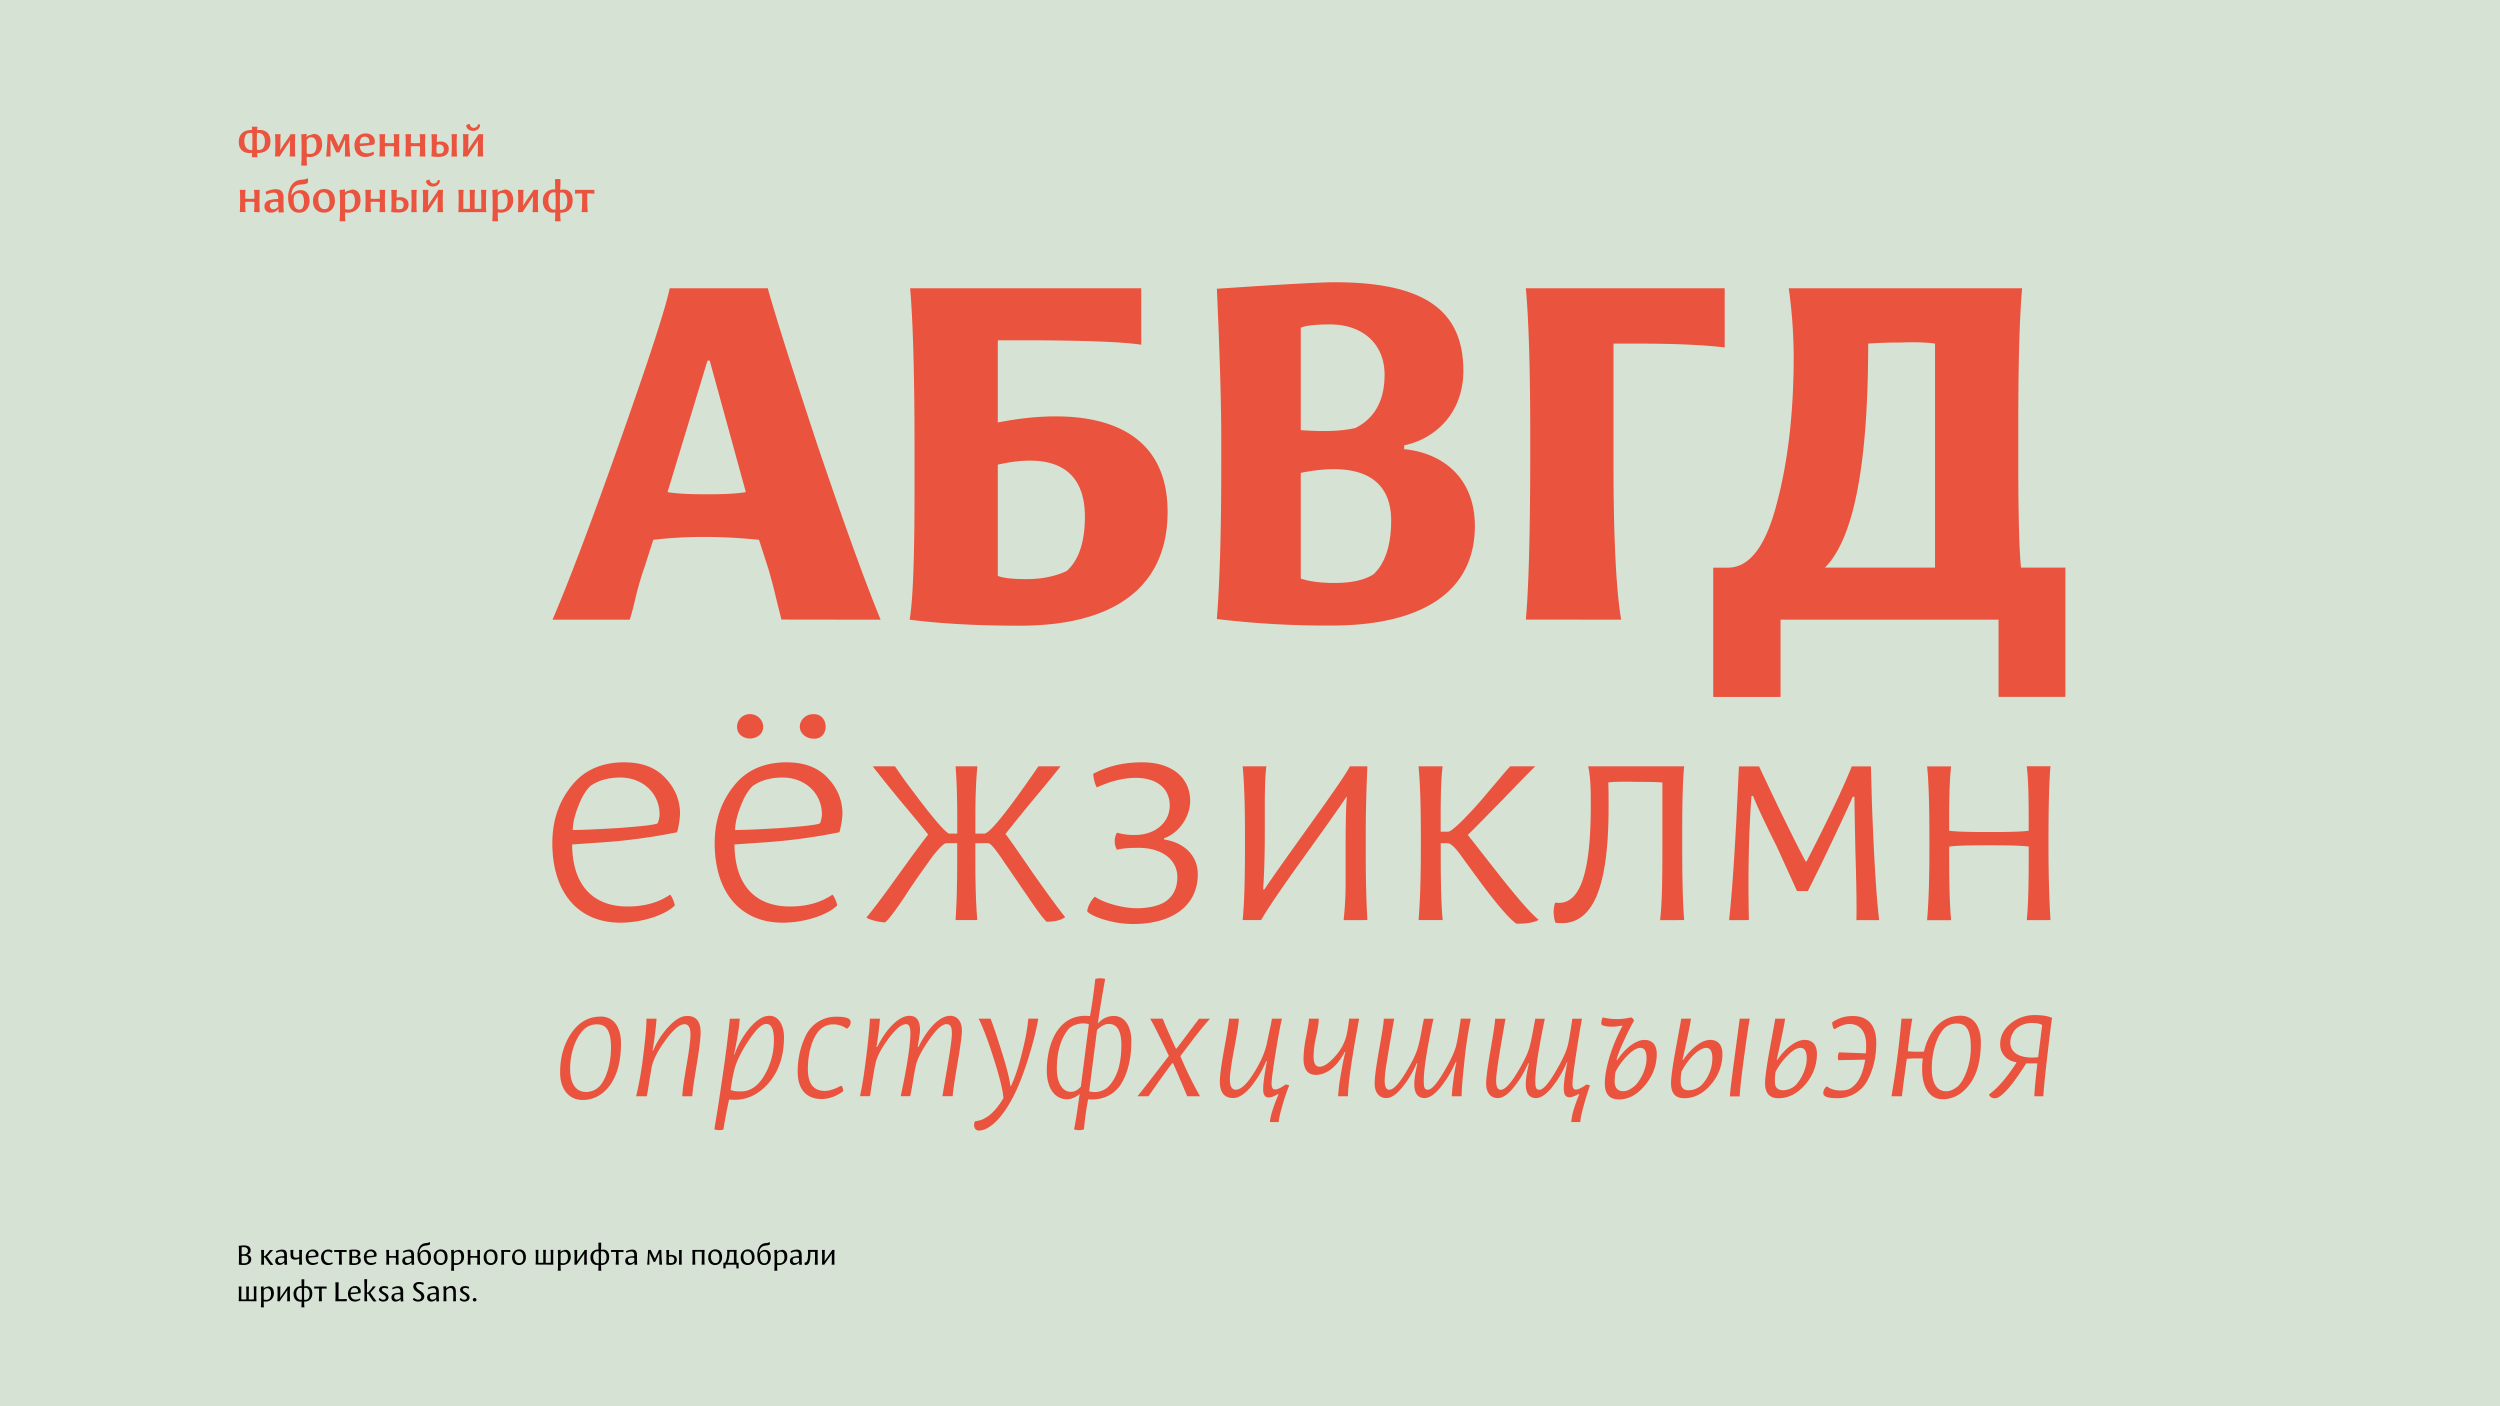 <svg data-name="Layer 1" xmlns="http://www.w3.org/2000/svg" viewBox="0 0 1920 1080"><defs><clipPath id="a"><path fill="none" d="M0 0h1920v1080H0z"/></clipPath></defs><g clip-path="url(#a)"><path fill="#d6e2d4" d="M0 0h1920v1080H0z"/><path d="M545.05 276.93l27.76 101c-7.15 1.26-16.82 1.68-29.86 1.68s-23.14-.42-30.29-1.68l30.71-101zm131.25 199c-13.88-34.07-29.87-79.08-48.8-135-18.5-56.01-31.13-95.55-37.86-119.53h-75.3c-3.37 16-16 54.68-37.86 116.52s-39.12 107.7-52.16 138h59.31c1.26-3.78 2.95-10.09 5.05-19.35 2.52-9.67 4.63-16.4 6.31-21l6.73-21c24.82-2.95 51.74-2.95 81.19 0l7.57 23.43c1.26 4.63 3.37 11.78 5.47 21l4.21 16.82zm156.91-79.11q0 29-13.88 41.64c-8.84 4.21-19.35 6.31-31.13 6.31-10.52 0-18.09-.84-21.88-2.52v-85.4c45-10.09 66.89 5 66.89 40M699 221.4c2.1 24.82 3.36 65.2 3.36 122v34.08q0 77.61-3.79 98.43c23.14 3 51.33 4.63 84.56 4.63 75.72 0 113.58-32 113.58-87.5 0-71.51-66.46-81.19-130.41-68.57v-63.1h21c45.85 0 75.3 1.26 89.18 3.37V221.4zm300 141.76c43.75-8.83 69.41 2.95 69.41 36.6 0 18.93-4.63 32.81-13.46 41.23-7.16 4.63-17.25 6.73-30.29 6.73-10.94 0-19.35-1.26-25.66-3.37zm0-111.47q5.67-2.53 22.71-2.53c23.56 0 41.65 13.88 41.65 38.7 0 19.77-7.57 33.24-22.3 40.81-10.51 2.52-24.82 2.94-42.06 1.68zm26-34.92c-10.94 0-41.23 1.68-90.45 5 2.11 47.11 3.37 85.39 3.37 115.26v23.14c0 50.06-1.26 88.34-3.37 115.26a712 712 0 0087.92 5c67.31 0 110.22-24.4 110.22-76.56 0-36.6-24.4-56-54.27-58.9v-2.94c25.66-5.47 45.44-26.5 45.44-57.21.04-46.6-30.25-68.05-98.86-68.05zm220.05 259.13c-3.79-22.29-5.89-62.26-5.89-119.47v-92.55h17.25c27.76 0 50.48.85 68.15 2.95V221.4h-152.71c2.11 23.13 3.37 60.15 3.37 111v16.83c0 61.42-1.26 103.49-3.37 126.62zm189.72-212.02c5.47-.42 13.89-.84 25.67-.84 11.77-.42 20.19 0 25.66.84v172.06h-84.56c22.3-22.3 33.23-79.51 33.23-172.06m-67.3 271.34V475.9h167.42v59.32h51.33v-99.28h-34.08c-1.26-11.36-2.1-38.28-2.1-80.35v-28.18c0-46.7.84-82 2.94-106h-179.2a395.86 395.86 0 013.78 52.16c0 42.49-4.2 80.35-13 113.16-8.41 32.81-21 49.22-37.44 49.22h-11.36v99.28zM439.9 637.44c0-5.32 1.52-11.4 4.31-18.5 2.79-7.35 6.08-12.41 9.38-15.46 6.33-4.3 13.94-6.33 22.81-6.33 17 0 30.15 11.91 30.15 28.38a18.6 18.6 0 01-1.52 6.85c-3.29 1.26-13.17 2.28-29.9 3.54-16.73 1-28.39 1.52-35.23 1.52m39.79-52c-17.74 0-31.43 6.08-41.06 18.5-9.63 12.17-14.44 26.61-14.44 43.59 0 37.51 19.51 61.08 52.21 61.08 17.23 0 34.72-6.08 41.81-13.18 0-2-2.28-7.1-3.55-8.36q-13.3 9.12-32.69 9.12c-25.34 0-42.32-15-42.58-47.64l18-1.27a446 446 0 0062.6-8.11 63.69 63.69 0 002.28-14.17c0-10.39-3.8-19.52-11.15-27.37-7.35-8.08-18-12.14-31.43-12.14zm134.57-27.32c0 5.07 4.82 9.12 10.14 9.12 12.92 1.27 12.92-19.51 0-18.75-5.32 0-10.14 4.31-10.14 9.63m-45.36 6.59a11.43 11.43 0 0014.19 0c4.06-3.29 4.06-9.63 0-13.43a10.26 10.26 0 00-14.19 0c-3.8 3.8-3.8 10.14 0 13.43zm-4.31 72.73c0-5.32 1.52-11.4 4.31-18.5 2.79-7.35 6.08-12.41 9.37-15.46 6.34-4.3 13.94-6.33 22.81-6.33 17 0 30.16 11.91 30.16 28.38a18.8 18.8 0 01-1.52 6.85c-3.29 1.26-13.18 2.28-29.9 3.54-16.73 1.02-28.39 1.52-35.23 1.52zm39.79-52c-17.74 0-31.43 6.08-41.06 18.5-9.63 12.17-14.44 26.61-14.44 43.59 0 37.51 19.51 61.08 52.2 61.08 17.24 0 34.72-6.08 41.82-13.18 0-2-2.28-7.1-3.55-8.36q-13.3 9.12-32.69 9.12c-25.34 0-42.32-15-42.58-47.64l18-1.27a445.69 445.69 0 0062.59-8.11A63.69 63.69 0 00647 625c0-10.39-3.8-19.52-11.15-27.37-7.4-8.08-18.04-12.14-31.47-12.14zm193.11 3.09c-23.57 34.47-37.51 51.7-41.56 51.7h-6.84v-13.18c0-14.69.5-27.62 1.52-38.52h-16.73c.76 9.13 1.27 22.05 1.27 38.52v13.18h-5.58c-2.28 1.27-16.22-16.22-25.34-28.38-3-4.06-6.59-8.62-10.39-13.94s-5.83-8.62-6.59-9.38h-17c3.3 4.31 10.14 12.93 20.53 25.6 10.64 12.67 18 21.54 22.05 26.86q-6.09 7.6-23.57 31.94c-11.41 16-19.52 26.61-23.82 31.67 2.28 2 10.89 3.81 14.19 3.81 2.28-1.53 7.6-8.37 15.71-20.53 2.28-3.8 8.11-12.17 10.9-16.22l10.13-14.19c4.57-5.58 8.37-9.89 10.4-9.89h8.36v13.94c0 19.52-.51 34.47-1.27 45.11h16.73c-1-10.9-1.52-26.1-1.52-45.87v-13.18H759c2 0 6.84 6.34 13.18 16 3.8 5.32 10.9 16 16 23.31 8.36 12.42 13.68 19.52 15.71 21 6.33 0 11.15-1.27 14.19-3.55-4.81-5.83-12.92-17-24.58-33.45q-17.12-25.1-21.29-30.41c3.8-4.82 10.9-13.69 21.54-26.61 10.9-12.93 17.74-21.55 20.78-25.35zm44.86 16.22c10.39-4.81 20.53-7.35 29.9-7.35 16.48 0 26.11 8.37 26.11 21.29s-11.15 22.56-26.61 22.56a45.37 45.37 0 01-13.94-1.78 13.55 13.55 0 000 13.18q4.94-1.51 16.73-1.52c16.47 0 29.65 8.11 29.65 22.56 0 8.87-3.55 15.45-10.39 19.51-5.33 2.79-12.17 4.31-20.78 4.31-10.4 0-24.84-3.8-32.19-8.87-3 2.79-5.83 8.36-5.83 11.4 2.28 2.28 7.1 4.56 14.19 6.59a77.08 77.08 0 0021.29 3c28.64 0 49.42-13.18 49.42-38.27 0-14.19-10.39-24.32-25.85-26.61v-1c11.15-3.8 20-16.22 20-28.64 0-17-12.92-29.65-37-29.65-14.19 0-26.61 3-37.51 8.87.51 4.82 1.52 8.11 2.79 10.39m207.83 101.91c-.76-13.43-1.26-29.65-1.26-48.91V641c0-18.24.5-35.73 1.26-52.46h-13.43c-3.29 6.34-14.44 22.3-33.2 48.41-18.5 25.85-29.4 41.31-32.44 46.12h-1c.76-10.9 1.27-25.59 1.27-43.84v-19.78c0-16 .5-26.36 1.26-30.92h-18.25c1.26 13.18 1.77 30.67 1.77 52.21v9.63c0 24.84-.51 43.59-1.77 56.26h14.19C973.37 698 985 681 1003 656s28.38-39.79 30.91-43.85h.51c-.76 6.34-1 22-1 46.89v16.47a260.87 260.87 0 01-1.52 31.17zm109.74-118.1c-1 1-3.55 3.8-7.35 8.37l-11.4 13.43c-3.55 4.31-7.35 8.61-11.66 13.18-8.37 9.12-15.21 15.2-17.24 15.2h-5.82v-11.66c0-18.24.5-31.17 1.52-38.52h-18.5c1.26 13.18 1.77 30.92 1.77 53.22v8.87c0 22.31-.51 41.06-1.77 56H1108c-1-9.88-1.52-26.1-1.52-48.4v-10.64h5.06c3.3 0 7.35 4.82 13.69 13.94 3.8 5.07 11.91 16.47 19 25.6 10.13 12.92 17 20.27 20.52 22.3 8.11 0 13.69-1 17-3-5.82-4.56-16.22-16.47-31.17-35.48S1128 642 1127.21 641.25c4.3-4.06 12.92-12.93 26.35-26.61 13.43-13.94 21.8-22.56 25.6-26.11zm133.56 118.1q-1.53-17.49-1.52-57.78v-9.38q0-36.87 1.52-50.94h-73.75c1.27 5.32 2 13.69 2 24.84v5.83c0 54-9.13 76.79-27.37 74a24.63 24.63 0 00.25 15.46c28.13 3.8 40.8-25.09 40.8-88.7 0-8.37 0-14.7-.25-19 3-.51 9.88-.76 20.78-.51 10.9 0 17.74.26 20.78.51v54c0 24.84-.51 42.07-1.77 51.7zm49.67 0c-.76-37 0-68.68 2-95.29h1.26c3 7.86 8.37 18.76 14.7 31.93 3.3 6.34 5.33 10.9 6.34 13.18l12.67 27.88h8.36l10.39-21c11.92-24.83 20-42.06 24.08-51.44h1.27c0 3.8.25 17.74.76 42.32q1.14 36.5.76 52.46h17.48c-2.28-18.75-4-48.66-5.57-89.71l-.76-28.39h-14.7c-5.83 14.7-17.23 39-34.72 73h-.76q-13.31-25.1-35.73-73h-15.46l-2 41.57c-1.77 32.94-3.55 58.54-5.58 76.53zm231.64 0c-1-17-1.53-35.23-1.53-54.49V644q0-38 1.53-55.5h-18.25q1.51 11 1.52 38.78V638c-5.07.76-15.21 1-30.41 1s-25.35-.26-30.67-1v-9.12q0-28.51 1.52-40.3H1480c1.27 11.66 1.78 30.16 1.78 55.76v7.35c0 22.05-.51 40.55-1.78 55h18.5c-1-9.38-1.52-25.09-1.52-46.88v-9.63c5.32-.76 15.46-1 30.67-1s25.34.26 30.41 1v9.63c0 21.79-.51 37.5-1.52 46.88zM437.86 820.65c0-13.32 5.12-25.1 10.88-30.35a14.3 14.3 0 0110-3.58c7 0 10.5 5.12 10.5 17.92 0 13.83-4.49 25.49-9.22 30a14.29 14.29 0 01-9.86 4c-7.3 0-12.29-5.51-12.29-17.93m23.3-39.95c-9.09 0-16.52 4.22-22.28 12.55s-8.71 18.44-8.71 30.34c0 13.45 7.17 21.13 17.29 21.13 8.45 0 15.49-3.84 21-11.39s8.45-18.31 8.45-32.14c-.01-12.25-5.39-20.55-15.76-20.55zm39.94 25.93c.51-2.17 1.15-6.27 1.92-12.55s1.15-10.24 1.15-11.78h-7.68c0 6.28-.9 15.88-2.56 28.94a264 264 0 01-5.38 30.61h8.2c.64-3.59 1.4-7.69 2.05-12.43l1.66-9.85c1.15-5.64 4.61-12.55 10.63-20.75s10.88-12.29 14.6-12.29q4.6 0 4.6 8.07c0 3.71-1 11.9-3.2 24.58s-3.1 20.1-3.1 22.67h7.68c0-2 1-9.74 3.2-23s3.21-22 3.21-26q0-12.68-10.38-12.67c-4.22 0-8.83 2.56-13.83 7.81a61.25 61.25 0 00-12.16 18.69zM561.16 837a134.33 134.33 0 012.84-15.58c1.54-6 5.12-13.45 10.76-22s10.24-13.06 13.7-13.06c4 0 5.89 4.1 5.89 12.3a52.4 52.4 0 01-4.74 22.28q-4.8 10.37-10.76 14.21a17 17 0 01-10 3.07q-5.39 0-7.69-1.15m-.64-54.68c-1.4 13.7-3.07 26.77-4.86 39.19s-3.33 22.92-4.74 31.75l-2.3 14c1.66.64 5.63 1 7 0 1.15-7.43 2.56-15.11 4.35-22.92 11.53 1.28 21.39-2.69 29.71-11.91s12.42-21.26 12.42-36c0-9.6-4.48-16.39-11.14-16.39-4.74 0-9.73 3.07-15 9.09A70.26 70.26 0 00564 810h-.38c.89-3.71 1.92-8.71 2.94-15.11a106.75 106.75 0 001.54-12.55zm92.71 2.28q0-3.84-10.76-3.84a25.69 25.69 0 00-23.56 14.34 62.6 62.6 0 00-6.27 28c0 13.83 7 20.87 18.31 20.87 5.76 0 11.27-2.05 16.65-6-.13-2.43-.77-3.84-1.67-4.22-4.86 2.69-9.09 4-12.55 4-8.58 0-12.93-5.64-12.93-16.78 0-15.23 4.87-26.63 10-30.86a14.19 14.19 0 019.47-3.45 17 17 0 0110.37 3.33 5.88 5.88 0 003-5.38m19.79 19.45c.51-2.43 1-6.27 1.66-11.52s1-8.71 1-10.25h-7.69c0 3.84-.77 12.68-2.43 26.51s-3.33 24.71-5.12 33h7.68c1.92-12.81 3.33-21.26 4.23-25.23 1.15-5.12 4.35-11.4 9.86-18.82s10-11.27 13.7-11.27c2.17 0 3.2 2.3 3.2 6.91 0 9-2.43 25.1-7.43 48.41h7.3c.77-3.46 1.54-7.82 2.43-13.32s1.67-9.35 2.31-11.78c1.41-4.87 4.86-11.14 10.11-18.7s9.74-11.52 12.94-11.52c2.94 0 4.22 1.79 4.22 7.3 0 3.46-1.15 12.16-3.58 26.25l-3.72 21.77h7.94c0-2.44 1.15-10.38 3.46-23.95s3.59-22.41 3.59-26.51c0-6.65-3.33-11.26-9-11.26-8.07 0-17.16 9.47-24.33 23.81l-.64.13c1.15-6.91 1.8-11.27 1.8-13.06 0-7.3-2.69-10.88-8.2-10.88-7.3 0-17.29 8.83-24.58 23.81zm78.49-21.77c3.46 6.79 7.3 17 11.65 30.73s6.92 23.69 7.43 30.22c-6.53 11.14-13.83 17.16-21.77 17.8-1.66 2.69-.64 7.17 2.82 7.17 8.7 0 20.74-11.39 30.86-35.47a235.75 235.75 0 008.58-24.71 216.75 216.75 0 006.27-25.74h-7.68c-.64 7.81-2.44 16.91-5.12 27.41s-5.38 18.56-8.2 24.32H776c-.64-5.12-2.56-13.18-6-24.2s-6.4-20.23-9.22-27.53zm80.93 84.9a220.12 220.12 0 013.2-23c11.9 1 21-4.1 26-12.93 5-9.09 7.17-19.59 7.17-31.76 0-11.39-5-19.46-13.83-19.33a16.26 16.26 0 00-11.91 5.89c1.54-10.89 3.46-22.41 5.64-34.32a15.11 15.11 0 00-7.56 0c-1.15 9.86-2.43 19.46-4.1 28.55-24.84-2.68-33.16 22-33.16 42 0 13.71 6.4 21.9 15.62 21.9 3.2 0 7.94-2.18 9.61-4.23-2 14.73-3.46 23.82-4.36 27.28a11.4 11.4 0 007.69 0m10-76.19c2-2.43 5.89-4.74 8.84-4.74 6.78-.13 9.86 5.64 9.86 16.27 0 14.46-3.33 25.09-10.12 32a15.35 15.35 0 01-14.6 3.45zm-12.42 43.41c-2.43 2.69-4.86 4-7.55 4-6.79.13-10.89-7.43-10.89-17.67 0-13.45 3.2-23.95 9.61-31.25a17.46 17.46 0 0115-3.07zm53.24-52.17c3.07 5.25 7.81 14.73 14.34 28.56-12.68 16.52-20.61 26.76-24.07 31h8.45c6.79-9.86 12.8-18.32 18.18-25.36h.64c1.54 3.2 5.12 11.65 10.89 25.36h9.86a288.12 288.12 0 01-15.11-30.86l5-6.53 5.89-7.82c3-3.71 7.94-10.11 11.91-14.34h-8.45l-17.29 23-.51-.13c-4.61-9.86-7.94-17.41-10.12-22.92zM973 815c-2.17 11.65-3.2 19.33-2.81 23.17.25 3.33 2.43 7.43 11 2.18h.77c-4.23 10-6.41 17.16-6.66 21.38h6.78c0-1.92.9-5.89 2.57-11.91s3.58-11.52 5.5-16.26l-2.69-.77c-9.73 7.05-10.88 3.21-10.88-.76 0-2.69 1-10.5 3.07-23.31s3.71-21.64 4.87-26.38h-7.72c-.38 3.08-1.28 7-2.43 12.17l-1.28 6.14c-1.41 7.17-4.86 15-10.24 23.57s-10 12.67-13.7 12.67q-4.62 0-4.61-8.07c0-3.71 1.15-11.78 3.45-24.07s3.46-19.85 3.46-22.41h-7.55c0 1.92-1.16 9.48-3.59 22.67s-3.46 21.64-3.46 25.61c0 8.45 3.46 12.67 10.25 12.67 4.09 0 8.58-2.81 13.31-8.32a76.62 76.62 0 0012-20zm60.27-7.16c-1.15 4.23-2.3 10.12-3.58 17.68a138.46 138.46 0 00-2 16.39h7.55c0-8.84 2.82-28.69 8.58-59.55h-7.68a112.36 112.36 0 01-2.18 13.45 37.79 37.79 0 01-9 15.88c-4.48 5-8.32 7.55-11.52 7.55s-4.61-2.69-4.61-8.19a75.09 75.09 0 012-15.24c1.41-6.4 2-10.89 2-13.45h-7.55c0 1.92-.77 6.53-2.18 13.83a93.75 93.75 0 00-2 16.65c0 8.45 3.2 12.68 9.48 12.68 8.19 0 16.52-6.54 22.15-17.68zm85.28 7.82a128 128 0 00-2.3 13.7 124.12 124.12 0 00-1.28 12.55h7.55c0-5.13.77-14.22 2.18-27.28a319.22 319.22 0 014.86-32.27h-7.68q-2.12 14.79-3.46 20.36c-1.28 5.25-4.61 12.17-9.86 21s-9.22 13.19-11.9 13.19-3.21-1.79-3.21-6.91c0-8.58 2.44-24.46 7.43-47.64h-7.3c-.38 1.92-1.15 5.38-2 10.25s-1.66 8.45-2.43 11.14c-1.28 5.12-4.61 11.91-9.86 20.49s-9.35 12.67-12.29 12.67c-2.43 0-3.59-2.43-3.59-7.3a105.69 105.69 0 011.54-13.44c1-6.53 2.18-13.32 3.46-20.62l2.3-13.19h-7.94c0 2.44-1.15 10.25-3.58 23.69s-3.46 22-3.46 26.12c0 6.66 3.33 11.14 8.84 11.14 3.71 0 7.68-2.56 12-7.81a75.12 75.12 0 0011.4-18.82h.64c-1.67 7.17-2.43 12.42-2.43 15.75 0 7.3 2.69 10.88 7.94 10.88 3.45 0 7.55-2.69 12-8.06a82 82 0 0011.78-19.47zm82.59 22.53c.26 3.33 2.44 7 10.89 2.18h.89c-4 9.47-6 16.64-6.14 21.38h6.91c0-1.92.77-5.89 2.43-12s3.33-11.4 5-16.14l-2.69-.77c-9.86 7.17-10.76 3.21-10.76-.76 0-2.82 1-10.63 2.95-23.56s3.46-21.64 4.35-26.13h-7.43q-2.1 14.79-3.45 20.36c-1.28 5.25-4.61 12.17-9.86 21s-9.22 13.19-11.91 13.19-3.2-1.79-3.2-6.91q0-12.3 7.3-47.64h-7.3c-1.41 6.92-2.82 16-4.36 21.39-1.28 5.12-4.6 11.91-9.85 20.49s-9.35 12.67-12.3 12.67c-2.43 0-3.58-2.43-3.58-7.3q0-5 3.45-25.73l3.72-21.52h-7.94c0 2.44-1.15 10.25-3.46 23.69s-3.46 22-3.46 26.12c0 6.66 3.33 11.14 8.84 11.14 3.71 0 7.68-2.56 12-7.81a75.1 75.1 0 0011.39-18.82h.64c-1.66 7.17-2.43 12.42-2.43 15.75 0 7.3 2.69 10.88 7.94 10.88 3.46 0 7.55-2.69 12-8.06a80.08 80.08 0 0011.65-19.47h.38c-2.18 10.89-3.07 18.31-2.69 22.41m39.01-7.22a45.27 45.27 0 01.64-7.81 50.19 50.19 0 019.22-12.55c3.84-4 7.17-5.89 10-5.89q4.61 0 4.61 8.07c0 7.3-3.72 15.36-8.2 20.36-3.46 3.2-6.66 4.86-9.86 4.86-4 0-6.4-2.81-6.4-7m5.89-42.89a126.54 126.54 0 00-9.73 23.17c-2.44 8.07-3.72 15-3.72 20.75q0 12.29 10.76 12.29c7.43 0 14.08-3.59 20.1-10.89s9-15.23 9-24.07c0-7-3.46-10.75-9.48-10.75s-14.34 5.63-20.87 15.49l-.51-.26c.64-2.81 2.43-7.68 5.63-14.59s5.76-12 7.68-15.24a3.19 3.19 0 00-2.3-2.69 45.27 45.27 0 01-21.64 0q-1.72 4-.77 5.76c2.56 1.41 8.45 2 15.62.51zm86.42 22.13c-2.43 18.05-3.71 28.55-3.84 31.75h7.55c.13-4.48 1.16-13.83 3.08-28.3s3.45-24.84 4.61-31.37h-7.69zm-41.61 20.61a44.79 44.79 0 01.51-7.68 51.36 51.36 0 019.09-12.68c3.84-3.84 7.17-5.76 10.11-5.76s4.61 2.69 4.61 8.07a30.22 30.22 0 01-8.19 20.36 14.49 14.49 0 01-10.63 4.1c-3.2 0-5.5-2.3-5.5-6.41zm.38-48.53c-.26 1.92-1.67 9.48-4.1 22.8s-3.71 22.15-3.71 26.76c0 7.68 3.33 11.52 10.11 11.52q11.54 0 20.36-10.37a35.3 35.3 0 009-23.69c0-7-3.59-10.75-9.35-10.75-6.15 0-14.21 5.63-20.87 15.49l-.39-.26c4.23-18.82 6.28-29.32 6.41-31.5zm71.96 48.53a45.82 45.82 0 01.51-7.68 50.43 50.43 0 019.22-12.55c3.84-4 7.17-5.89 10.12-5.89s4.61 2.69 4.61 8.07c0 7.3-3.71 15.24-8.2 20.23a14.46 14.46 0 01-9.86 4.23c-4.22 0-6.4-2.18-6.4-6.41m.26-48.53c-.26 1.92-1.67 9.48-4.1 22.8s-3.71 22.15-3.71 26.76c0 7.68 3.45 11.52 10.24 11.52 7.68 0 14.47-3.46 20.49-10.37s9.09-14.85 9.09-23.69c0-7-3.46-10.75-9.48-10.75s-14.34 5.63-21 15.49l-.38-.26c4.23-18.82 6.27-29.32 6.4-31.5zm36.88 57.24q0 3.84 10.75 3.84a25.91 25.91 0 0023.56-14.34c4.48-8.71 6.4-18.18 6.4-28.3 0-13.83-6.78-20.49-18-20.49a26.84 26.84 0 00-15.88 4.87c.26 3.07.9 4.87 1.79 5.25 4.49-2.69 8.33-4 11.53-4 7.55 0 12.8 5.25 12.8 16.14a61.61 61.61 0 01-.25 6.4l-20.62-.77a8.1 8.1 0 00-.51 6l20.62-.39c-1.54 9.86-4.61 16.78-9.22 20.49-2.18 2.18-5.25 3.2-9.48 3.2s-7.94-1-10.63-3.2a6 6 0 00-2.81 5.25m83.3-18.64c0-14.35 4.36-25.87 9.61-31.12a13.43 13.43 0 019.86-3.71c7 0 10.5 5 10.5 17.92a52.49 52.49 0 01-3.08 18.44c-1.92 5.38-4.22 9.22-6.65 11.65-3.21 2.69-6.28 4-9.22 4-7.05 0-11-6.27-11-17.15m21.9-40.85c-14 0-24.2 11.14-27.91 27.53a81.16 81.16 0 01-12.42-.26q1.53-14.79 3.45-25h-8.32q-2.5 29.77-7.68 59.55h8.06c.39-4.36 1.67-14 3.72-28.69a80.05 80.05 0 0112.29-.25 54.15 54.15 0 00-.51 8.32c0 14.21 6 22.92 15.75 22.92q12.09 0 20.74-11.52c5.76-7.69 8.58-18.44 8.58-32.27-.02-11.91-5.4-20.36-15.77-20.36zm59.78 31.85c-13.45 1.41-21.39-3.07-21.39-11.27a14.89 14.89 0 014.87-11 18.82 18.82 0 0111.14-4c4.35 0 7.17.51 8.45 1.67zm4 30c.13-3.72 1-13.32 2.81-29.07s3.08-26.12 3.85-31.12c-3.08-1.41-7.43-2.17-13.06-2.17a29 29 0 00-18.83 6.53c-5.25 4.35-7.94 9.6-7.94 15.75a13.62 13.62 0 0012.3 13.83l.12.64c-7.29 11.26-14.34 19.33-21 24.2.64 1.92 2.18 2.94 4.49 2.94 4.73 0 12.8-9 24.07-26.76h8.58c-1.54 13.32-2.31 21.77-2.31 25.23zM193.12 115.28c-3.42 0-5.47-2.59-5.47-6.66 0-2.77.61-4.72 1.8-5.83a6.55 6.55 0 014.28-.58q.27 5.57 0 13.07zm5.11-13.21c3.06 0 5.22 2.09 5.22 6.51 0 2.78-.72 4.76-2.12 6a7.07 7.07 0 01-2.12.54 5.26 5.26 0 01-1.84-.08q-.27-6.48 0-13a5.78 5.78 0 01.86.03zm-.5 18.65a18.17 18.17 0 01-.22-3.17c5.66 0 10.19-2.34 10.19-9.22 0-5.51-3.24-8.53-8.42-8.53a9.07 9.07 0 00-1.77.18 13.9 13.9 0 01.22-2.63h-4.36a10 10 0 01.22 2.45c-6.37 0-10.19 3-10.19 9.29 0 5.43 3.21 8.46 8.35 8.46a10.94 10.94 0 001.84-.15 18.27 18.27 0 01-.22 3.32zm29.05-.51c-.14-1.91-.21-4.35-.21-7.34v-2.41c0-2.78.07-5.26.21-7.38h-3.6c-.47.9-1.76 2.91-3.92 6s-3.46 5.08-3.93 6h-.21a47.33 47.33 0 00.25-5.51v-2.12a33.66 33.66 0 01.18-4.39h-4.36c.18 2 .26 4.5.26 7.34v1.6c0 3.64-.08 6.34-.26 8.17h3.64c.58-1 1.91-3.06 4-6.12s3.38-5.07 3.89-6h.14c-.11 1.44-.18 3.42-.18 6v1.69a28.52 28.52 0 01-.29 4.43zm8.79-12.67a4 4 0 012.55-2 3.78 3.78 0 011.26-.11c2.34.18 3.71 2.27 3.71 5.91 0 2.77-.61 4.78-1.87 6a5.34 5.34 0 01-3.31.9 4.93 4.93 0 01-2.34-.47zm-4.25-4.28c.21 2 .32 5.61.32 10.72v1.77q0 9-.32 11.45h4.5a49.72 49.72 0 01-.25-5.87v-1a10.54 10.54 0 002.26.25 9.66 9.66 0 006.74-2.56 9.33 9.33 0 002.8-7.2c0-4.75-2.19-7.52-5.65-7.95a6 6 0 00-3.09.82 4.13 4.13 0 00-3.24 1.8l.07-.5v-2.23zm22.57 16.95q-.06-1.35-.07-12.74h.25c.25.72.76 1.87 1.44 3.45l1.22 2.74 1.52 3.38h2.3l1.26-2.7c1.3-2.88 2.27-5.14 2.88-6.8h.31v5.87c0 3.03 0 5.25-.15 6.8H269a124.52 124.52 0 01-.83-13.21l-.07-3.92h-3.85c-.33 1-1.69 4.06-4.11 9.25H260c-1.12-2.27-2.56-5.33-4.32-9.25h-4.07l-.29 6.19c-.32 5.4-.61 9-.86 10.94zm22.36-10.01a8.14 8.14 0 01.43-2.48 6.19 6.19 0 011-2 4.25 4.25 0 012.59-.76 3.29 3.29 0 013.45 3.39 2.53 2.53 0 01-.28 1.26 17.79 17.79 0 01-3.28.39c-1.73.11-3 .18-3.92.18m4.6-7.66a8 8 0 00-6.33 2.66 9.61 9.61 0 00-2.27 6.48c0 5.47 3.1 8.86 8.32 8.86a12.09 12.09 0 004-.65 7.65 7.65 0 002.7-1.51 3.3 3.3 0 00-.62-1.91 8.39 8.39 0 01-4.75 1.29c-3.17 0-5.4-1.76-5.58-5.5l2.67-.18a57.31 57.31 0 008.46-1.16 7.11 7.11 0 00.43-2.26 5.75 5.75 0 00-1.84-4.32 7 7 0 00-5.18-1.78zm25.9 17.69q-.23-3.61-.22-8v-1.15c0-3.67.07-6.34.22-8h-4.39a42.2 42.2 0 01.28 5.25v1.51a41.49 41.49 0 01-7.05 0v-1.33a43.16 43.16 0 01.25-5.43h-4.43c.18 1.65.25 4.32.25 8v1.05c0 3.31-.07 6-.25 8.06h4.43a59.17 59.17 0 01-.25-6.37v-1.4a41.49 41.49 0 017.05 0v1.4c0 2.45-.1 4.57-.28 6.37zm19.94 0q-.21-3.61-.21-8v-1.15c0-3.67.07-6.34.21-8h-4.39a42 42 0 01.29 5.25v1.51a41.61 41.61 0 01-7.06 0v-1.33a43.16 43.16 0 01.25-5.43h-4.42c.18 1.65.25 4.32.25 8v1.05c0 3.31-.07 6-.25 8.06h4.42a59.17 59.17 0 01-.25-6.37v-1.4a41.61 41.61 0 017.06 0v1.4c0 2.45-.11 4.57-.29 6.37zm20.32-8.13c0 2.8-.11 5.5-.29 8.13H351a84.22 84.22 0 01-.26-8.46v-1.55a59.54 59.54 0 01.26-7.12h-4.22c.15 2.59.22 5 .22 7.27zm-6.12 2.41a3.83 3.83 0 01-1.15 3 5.1 5.1 0 01-2.16.5 6.44 6.44 0 01-2.2-.29 33.38 33.38 0 010-6.48c3.41-.87 5.46.5 5.46 3.27zm-9.54-11.41c.18 1.69.25 4.24.25 7.59v1.41a79.78 79.78 0 01-.25 8 33.76 33.76 0 005.54.39c5.3 0 7.74-2.41 7.74-6a5.16 5.16 0 00-2.55-4.86c-1.69-1-3.85-1.16-6.55-.58v-1.8a22 22 0 01.25-4.1zm29.36-7.89a3.8 3.8 0 00-2.7 1.26c.39 2.45 2.44 4.07 5.32 4.07a5.48 5.48 0 003.86-1.33 4.87 4.87 0 001.59-3.19c-.18-.4-1.08-.61-1.66-.5a3.23 3.23 0 01-3.17 2.7q-2.54 0-3.24-3m10.41 25c-.15-1.91-.22-4.35-.22-7.34v-2.41c0-2.78.07-5.26.22-7.38h-3.6c-.47.9-1.77 2.91-3.93 6s-3.45 5.08-3.92 6h-.22a47.33 47.33 0 00.25-5.51v-2.12a35.67 35.67 0 01.18-4.39h-4.35c.18 2 .25 4.5.25 7.34V112c0 3.64-.07 6.34-.25 8.17h3.63c.58-1 1.91-3.06 4-6.12s3.39-5.07 3.89-6h.15c-.11 1.44-.18 3.42-.18 6v1.69a28.52 28.52 0 01-.29 4.43zm-171.62 42.74q-.21-3.62-.21-8v-1.14c0-3.67.07-6.34.21-8h-4.39a42.08 42.08 0 01.29 5.25v1.52a44.57 44.57 0 01-7.06 0v-1.34a42.83 42.83 0 01.26-5.43h-4.43c.18 1.65.25 4.32.25 8v1c0 3.31-.07 6-.25 8.06h4.43a58.59 58.59 0 01-.26-6.37v-1.4a41.61 41.61 0 017.06 0v1.4c0 2.45-.11 4.57-.29 6.37zm7.74-5.11a3.44 3.44 0 01.76-2.12 6.8 6.8 0 013.71-.69 6.64 6.64 0 012 .26v3.27a4.43 4.43 0 01-3.75 2.16 2.62 2.62 0 01-2.7-2.88m10.5-5.83c0-4.75-1.91-6.66-6-6.66a17.27 17.27 0 00-7.67 1.95 3 3 0 00.76 2.16 11.7 11.7 0 015.25-1.48c2.78 0 3.57 1.41 3.53 4.83-7.31.25-10.51 1.72-10.51 5.79a4.59 4.59 0 004.9 4.75 7 7 0 005.72-2.84h.14a21.61 21.61 0 00.26 2.81l3.88-.33a53.56 53.56 0 01-.28-7.38zm7.77 2.16a9.78 9.78 0 01.61-4.1 4.19 4.19 0 013.57-1.7c2.45 0 3.74 2.42 3.74 6.59a8.66 8.66 0 01-1.29 5.15 3.43 3.43 0 01-2.38.86c-2.59 0-4.25-2.52-4.25-6.8m5.29-8.14a7.91 7.91 0 00-6.84 4h-.14a12.06 12.06 0 01.79-4.18 6.4 6.4 0 011.19-1.94 8.06 8.06 0 015.26-2.2c2.84-.18 4.57-.57 5.22-1.22a5.5 5.5 0 000-3.71c-.54.61-2.12 1-4.79 1.3a9.41 9.41 0 00-7.67 4.25 17.25 17.25 0 00-2.52 9.64c0 7.31 3.1 11.38 8.28 11.38a7.34 7.34 0 006-2.59 10.42 10.42 0 002.16-6.81c-.06-5-2.75-7.94-6.94-7.94zm17.82 1.77c3.06 0 4.5 3 4.5 7.16a7.4 7.4 0 01-1.47 5 4.75 4.75 0 01-2.34.72c-3 0-4.83-2.63-4.83-7.34a7.07 7.07 0 011.3-4.68 4 4 0 012.84-.9m.58-2.59a8.53 8.53 0 00-6.34 2.55 9.22 9.22 0 00-2.48 6.73c0 5.37 3.24 8.86 8.46 8.86a7.89 7.89 0 006-2.48 9.43 9.43 0 002.34-6.63c.01-5.54-2.94-8.99-7.98-8.99zm15.84 5.11a4 4 0 012.56-2 3.73 3.73 0 011.26-.11c2.34.18 3.7 2.27 3.7 5.91 0 2.77-.61 4.79-1.87 6a5.27 5.27 0 01-3.31.9 5.06 5.06 0 01-2.34-.46zM260.8 146c.22 2 .33 5.61.33 10.73v1.76c0 6-.11 9.79-.33 11.45h4.5a49.72 49.72 0 01-.25-5.87v-1a10.63 10.63 0 002.27.25 9.59 9.59 0 006.73-2.56 9.33 9.33 0 002.81-7.2c0-4.75-2.2-7.52-5.65-8a5.91 5.91 0 00-3.1.83 4.1 4.1 0 00-3.24 1.8l.07-.51v-2.23zm35.03 16.94c-.14-2.41-.22-5.07-.22-8v-1.14c0-3.67.08-6.34.22-8h-4.39a42.08 42.08 0 01.29 5.25v1.52a44.57 44.57 0 01-7.06 0v-1.34a43.16 43.16 0 01.25-5.43h-4.43c.18 1.65.26 4.32.26 8v1c0 3.31-.08 6-.26 8.06h4.43a59.05 59.05 0 01-.25-6.37v-1.4a41.61 41.61 0 017.06 0v1.4c0 2.45-.11 4.57-.29 6.37zm20.27-8.13c0 2.81-.11 5.51-.29 8.13h4.28c-.18-1.4-.25-4.24-.25-8.46v-1.54a60.49 60.49 0 01.25-7.13h-4.21c.15 2.59.22 5 .22 7.27zm-6.1 2.41a3.83 3.83 0 01-1.15 3 5.1 5.1 0 01-2.16.5 6.44 6.44 0 01-2.2-.29 31.87 31.87 0 010-6.48c3.44-.87 5.51.5 5.51 3.27zm-9.54-11.41c.18 1.69.25 4.25.25 7.59v1.41a79.78 79.78 0 01-.25 8 33.54 33.54 0 005.54.4c5.29 0 7.74-2.42 7.74-6a5.16 5.16 0 00-2.55-4.86c-1.7-1-3.86-1.15-6.56-.58v-1.8a21.88 21.88 0 01.26-4.1zm29.39-7.89a3.84 3.84 0 00-2.74 1.26c.4 2.45 2.45 4.07 5.33 4.07a5.43 5.43 0 003.85-1.33 4.78 4.78 0 001.62-3.17c-.18-.39-1.08-.61-1.65-.5a3.23 3.23 0 01-3.17 2.7q-2.54 0-3.24-3m10.4 25q-.21-2.85-.21-7.34v-2.41c0-2.77.07-5.26.21-7.38h-3.6c-.46.9-1.76 2.91-3.92 6.05a71.14 71.14 0 00-3.92 6h-.22a47.21 47.21 0 00.25-5.51v-2.16a33.77 33.77 0 01.18-4.39h-4.35c.18 2.05.25 4.5.25 7.34v1.62c0 3.64-.07 6.34-.25 8.17h3.63c.58-1 1.91-3.06 4-6.12s3.39-5.07 3.89-6h.14c-.1 1.44-.18 3.42-.18 6v1.7a28.67 28.67 0 01-.28 4.42zm33.23-.01a78.42 78.42 0 01-.25-8.06v-1.44c0-2.52.07-5.08.25-7.63h-4.1a63.38 63.38 0 01.25 6.51v8l-2.56.1a22.41 22.41 0 01-2.55-.1v-8.1a60.08 60.08 0 01.29-6.41h-4.14c.14 1.51.21 3.67.21 6.51v8l-2.52.1a22.41 22.41 0 01-2.55-.1v-8.07a61.53 61.53 0 01.28-6.44H352a74.86 74.86 0 01.26 7.59v1.52c0 3.06-.08 5.72-.26 8zm8.82-12.67a4 4 0 012.56-2 3.76 3.76 0 011.26-.11c2.34.18 3.71 2.27 3.71 5.91 0 2.77-.62 4.79-1.88 6a5.25 5.25 0 01-3.31.9 5.09 5.09 0 01-2.34-.46zm-4.25-4.27c.22 2 .33 5.61.33 10.73v1.76c0 6-.11 9.79-.33 11.45h4.5a49.72 49.72 0 01-.25-5.87v-1a10.7 10.7 0 002.27.25 9.57 9.57 0 006.73-2.56 9.33 9.33 0 002.81-7.2c0-4.75-2.2-7.52-5.65-8a5.93 5.93 0 00-3.1.83 4.1 4.1 0 00-3.24 1.8l.07-.51v-2.23zm35.28 16.94q-.21-2.85-.21-7.34v-2.41c0-2.77.07-5.26.21-7.38h-3.6c-.46.9-1.76 2.91-3.92 6.05a71.14 71.14 0 00-3.92 6h-.22a47.21 47.21 0 00.25-5.51v-2.15a33.77 33.77 0 01.18-4.39h-4.35c.18 2.05.25 4.5.25 7.34v1.62c0 3.64-.07 6.34-.25 8.17h3.63c.58-1 1.91-3.06 4-6.12s3.39-5.07 3.89-6h.14c-.1 1.44-.18 3.42-.18 6v1.7a28.67 28.67 0 01-.28 4.42zm12.14-1.94c-2.56 0-4.36-2.7-4.36-6.84 0-2.77.68-4.71 2.09-5.9a4.5 4.5 0 013.42-.36c.18 5 .21 9.32 0 13a3 3 0 01-1.18.14m6.4-13.17c2.2 0 3.86 2.45 3.86 6.48 0 2.88-.65 4.93-2 6.12a6.55 6.55 0 01-3.63.57c-.11-4.42-.11-8.74 0-13a6.34 6.34 0 011.8-.25zm-1.26 22.14a40.56 40.56 0 01-.25-5.83v-.83c6.09.18 9.47-3.46 9.47-9.54 0-4.61-2.2-7.63-5.69-8.17-.75 0-1.29-.08-1.62-.08a9.62 9.62 0 00-2.16.4v-1.56c0-.54 0-1.33.07-2.37s0-1.95 0-2.74 0-1.33.07-1.62a9.1 9.1 0 00-2.23-.14 10.55 10.55 0 00-2.05.21c.11 1 .18 3.14.18 6.41v1.37a8.87 8.87 0 00-6.81 2.09 8.63 8.63 0 00-2.62 6.77 10 10 0 001.8 6.22 6.86 6.86 0 004.6 2.67 13.07 13.07 0 001.59 0 5.65 5.65 0 001.47-.25v.76c0 2.77-.07 4.82-.21 6.12zm11.05-21.14a25.06 25.06 0 014.18-.29h1.29v3.71a92.47 92.47 0 01-.39 10.65h4.71a95.11 95.11 0 01-.42-10.54v-3.82h1.33a21.51 21.51 0 014.14.29v-3.06h-14.84z" fill="#ea533d"/><path d="M185.59 964.57c3.49-.5 5.22.34 5.22 2.48a3 3 0 01-1.11 2.66 5.28 5.28 0 01-2.35.48 6.2 6.2 0 01-1.76-.19zm0-6.62a5.27 5.27 0 011.59-.14c1.9 0 3.22.86 3.22 2.66a2.65 2.65 0 01-1.92 2.64 8.17 8.17 0 01-2.89.07zm1.66-1.46c-.43 0-1.16 0-2.14.14s-1.57.12-1.73.12c.12 2.35.16 4.56.16 6.6v1.32c0 3 0 5.21-.16 6.55a24.25 24.25 0 003.73.31c3.48 0 5.84-1.44 5.84-4.41a3.27 3.27 0 00-3-3.34v-.12a3.34 3.34 0 002.53-3.33c-.01-2.6-1.67-3.84-5.23-3.84zm20.14 3.51c-.51.67-1.16 1.53-2.12 2.71s-1.8 2-2.07 2h-.5v-1.11c0-1.58.05-2.8.14-3.64h-2.31c.12 1.46.17 3.16.17 5.13v.84c0 2.14 0 3.91-.17 5.33h2.31c-.09-.94-.14-2.47-.14-4.58v-1h.5c.27 0 .68.48 1.21 1.39.36.55 1 1.58 1.66 2.45l.31.41a9.41 9.41 0 001.39 1.6 5.29 5.29 0 002.17-.33 33.47 33.47 0 01-3.54-4.47l-1.25-1.73c.39-.39 1.18-1.23 2.36-2.55s2-2.13 2.26-2.44zm6.06 8a2.25 2.25 0 01.58-1.52 5.23 5.23 0 012.91-.57 7.87 7.87 0 011.37.19v2.35a3.4 3.4 0 01-2.86 1.59 1.93 1.93 0 01-2-2m6.91-4c0-3.14-1.18-4.34-3.66-4.34a10.88 10.88 0 00-4.71 1.25 1.53 1.53 0 00.43 1.2 7.16 7.16 0 013.44-1c1.92 0 2.45 1 2.43 3.57-4.91.08-6.93 1.08-6.93 3.75a3 3 0 003.15 3 4.78 4.78 0 003.83-1.9h.07a14.33 14.33 0 00.17 1.87l1.95-.19a35.68 35.68 0 01-.17-4.82zM223 960a21.45 21.45 0 01.14 2.88v1c0 2.52 1.25 3.53 3.46 3.53a6.79 6.79 0 003.18-.86v1.32a16.34 16.34 0 01-.22 3.38H232c-.12-1.13-.17-2.86-.17-5.18V965c0-2.14.05-3.82.17-5.06h-2.34a29.76 29.76 0 01.17 3.48v2a5 5 0 01-2.43.52c-1.61 0-2.21-.76-2.21-2.61 0-1.06 0-2.21.17-3.43zm13.77 4.67a5.1 5.1 0 01.36-1.73 4 4 0 01.77-1.39 3.65 3.65 0 012-.55 2.69 2.69 0 011.86.69 2.32 2.32 0 01.74 1.8 1.2 1.2 0 01-.17.72 12.71 12.71 0 01-2.52.32c-1.38.09-2.39.14-3 .14m3.44-5a4.91 4.91 0 00-4 1.76 6.42 6.42 0 00-1.45 4.22c0 3.62 1.95 5.86 5.25 5.86a6.71 6.71 0 004.19-1.37 1.41 1.41 0 00-.39-1 5.2 5.2 0 01-3.13.86c-2.28 0-3.8-1.29-3.9-4.1l1.76-.14a35 35 0 005.8-.77 4.24 4.24 0 00.24-1.42 3.78 3.78 0 00-1.13-2.71 4.22 4.22 0 00-3.28-1.21zm11.82-.02a5.31 5.31 0 00-3.9 1.66 6 6 0 00-1.58 4.3 6.26 6.26 0 001.44 4.32 5 5 0 003.85 1.6 6.28 6.28 0 003.63-1.08 1.46 1.46 0 00-.29-1 5.15 5.15 0 01-2.4.63c-2.5 0-4.12-2-4.12-5a4.44 4.44 0 011.21-3.31 2.7 2.7 0 011.87-.58 4.13 4.13 0 012.79.94 2.6 2.6 0 00.85-1.47 4.79 4.79 0 00-3.35-1m4.57 1.96a20.73 20.73 0 012.79-.14h1v2.69a66.77 66.77 0 01-.22 7.1h2.43c-.12-1.18-.19-3.53-.19-7v-2.76h1a18 18 0 012.77.14V960h-9.51zm13.74 4.38a14.1 14.1 0 012-.09c1.54 0 2.74.57 2.74 2a2.17 2.17 0 01-.94 2 5.49 5.49 0 01-2.16.29 4.75 4.75 0 01-1.62-.19zm0-4.84a6.4 6.4 0 011.69-.2c1.73 0 2.6.63 2.6 1.88a2 2 0 01-1.76 1.89 12.09 12.09 0 01-2.53 0zm1.83-1.49a28.51 28.51 0 00-4 .29c.12 1.32.17 2.92.17 4.8v.93c0 2.23-.05 4.11-.17 5.57a19.2 19.2 0 003.51.26c3.3 0 5.41-1.27 5.41-3.55a2.6 2.6 0 00-2.52-2.76v-.12a2.78 2.78 0 002.07-2.61c.01-1.87-1.48-2.8-4.47-2.8zm9.27 5a5.1 5.1 0 01.36-1.73 3.86 3.86 0 01.77-1.39 3.6 3.6 0 012-.55 2.65 2.65 0 011.85.69 2.3 2.3 0 01.75 1.8 1.2 1.2 0 01-.17.72 12.74 12.74 0 01-2.53.32c-1.37.09-2.38.14-3 .14m3.44-5a4.93 4.93 0 00-4.05 1.76 6.41 6.41 0 00-1.44 4.22c0 3.62 1.95 5.86 5.25 5.86a6.66 6.66 0 004.18-1.37 1.45 1.45 0 00-.38-1 5.22 5.22 0 01-3.13.86c-2.29 0-3.8-1.29-3.9-4.1l1.76-.14A35.09 35.09 0 00289 965a4.24 4.24 0 00.24-1.42 3.82 3.82 0 00-1.13-2.71 4.22 4.22 0 00-3.19-1.22zm21.24 11.6c-.1-1.61-.15-3.36-.15-5.23v-.77c0-2.42 0-4.2.15-5.3h-2.29a27 27 0 01.17 3.6v1a35 35 0 01-5.29 0v-.86a32.56 32.56 0 01.14-3.74h-2.31c.12 1.1.17 2.88.17 5.32v.7c0 2.14 0 3.91-.17 5.28h2.31c-.1-.89-.14-2.35-.14-4.34V966a35 35 0 015.29 0v.94a40.7 40.7 0 01-.17 4.34zm4.86-3.27a2.21 2.21 0 01.58-1.52 5.21 5.21 0 012.91-.57 7.87 7.87 0 011.37.19v2.35a3.43 3.43 0 01-2.86 1.59 1.93 1.93 0 01-2-2m6.9-4c0-3.14-1.18-4.34-3.65-4.34a10.92 10.92 0 00-4.72 1.25 1.53 1.53 0 00.43 1.2 7.19 7.19 0 013.44-1c1.93 0 2.46 1 2.43 3.57-4.9.08-6.93 1.08-6.93 3.75a3 3 0 003.16 3 4.76 4.76 0 003.82-1.9h.07a14.33 14.33 0 00.17 1.87l1.95-.19a35.68 35.68 0 01-.17-4.82zm4.82 1.3a5.83 5.83 0 01.45-2.71 3.33 3.33 0 012.82-1.37c1.76 0 2.81 1.73 2.81 4.61a5.41 5.41 0 01-1 3.65 2.52 2.52 0 01-1.83.67c-1.92 0-3.22-1.85-3.22-4.85m3.75-5.4a4.88 4.88 0 00-4.43 2.69H322a8.34 8.34 0 01.6-3.1 4.43 4.43 0 01.84-1.36 5.47 5.47 0 013.57-1.56c1.73-.17 2.76-.46 3.12-.87a3 3 0 00-.07-1.92c-.34.41-1.35.72-3 .91a6.08 6.08 0 00-4.91 2.86 12.56 12.56 0 00-1.51 6.5c0 4.78 1.92 7.44 5.2 7.44a4.53 4.53 0 003.77-1.72 7.21 7.21 0 001.38-4.59c.01-3.33-1.75-5.28-4.47-5.28zm11.71 1.06c2.29 0 3.39 2 3.39 4.85a4.92 4.92 0 01-1.2 3.69 3.12 3.12 0 01-1.71.55c-2.21 0-3.61-1.82-3.61-5a4.82 4.82 0 011.06-3.43 2.78 2.78 0 012.07-.67m.39-1.44a5.21 5.21 0 00-4 1.7 7 7 0 00-.15 8.67 5.41 5.41 0 007.73 0 6.39 6.39 0 001.49-4.35c-.02-3.68-1.87-6.01-5.07-6.01zm9.98 3.34a3.32 3.32 0 011.88-1.53 3.46 3.46 0 01.91-.1c1.76.07 2.8 1.49 2.8 4.11a5.33 5.33 0 01-1.4 4.12 4.07 4.07 0 01-2.53.7 4.33 4.33 0 01-1.66-.29zm-2.19-2.8c.12 1.36.2 3.69.2 7v1.17c0 4-.08 6.53-.2 7.64h2.34c-.1-.94-.15-2.24-.15-3.92v-.67a7.35 7.35 0 001.54.19 6.3 6.3 0 004.41-1.7 6.22 6.22 0 001.82-4.75c0-3-1.32-4.8-3.51-5.19a4.54 4.54 0 00-1.66.29 3.48 3.48 0 00-2.67 1.51v-1.87zm22.26 11.18c-.1-1.61-.14-3.36-.14-5.23v-.77c0-2.42 0-4.2.14-5.3h-2.29a25.34 25.34 0 01.17 3.6v1a35 35 0 01-5.29 0v-.86a35.1 35.1 0 01.14-3.74h-2.31c.12 1.1.17 2.88.17 5.32v.7c0 2.14-.05 3.91-.17 5.28h2.31c-.09-.89-.14-2.35-.14-4.34V966a35 35 0 015.29 0v.94a38.19 38.19 0 01-.17 4.34zm7.97-10.27c2.28 0 3.39 2 3.39 4.85a4.92 4.92 0 01-1.21 3.69 3.11 3.11 0 01-1.7.55c-2.22 0-3.61-1.82-3.61-5a4.82 4.82 0 011.06-3.43 2.76 2.76 0 012.07-.67m.38-1.44a5.22 5.22 0 00-4 1.7 6.31 6.31 0 00-1.56 4.44 6.2 6.2 0 001.42 4.23 5.4 5.4 0 007.72 0 6.35 6.35 0 001.49-4.35c-.02-3.68-1.87-6.01-5.07-6.01zm10.18 11.72c-.12-1.18-.19-3.46-.19-6.82v-3h1.54a30.47 30.47 0 013.32.14V960h-7c.12 1.27.17 2.71.17 4.32v1.08c0 2.37-.05 4.32-.17 5.88zM398.44 961c2.29 0 3.39 2 3.39 4.85a5 5 0 01-1.2 3.69 3.12 3.12 0 01-1.71.55c-2.21 0-3.61-1.82-3.61-5a4.82 4.82 0 011.06-3.43 2.78 2.78 0 012.07-.67m.39-1.44a5.21 5.21 0 00-4 1.7 7 7 0 00-.15 8.67 5.41 5.41 0 007.73 0 6.39 6.39 0 001.49-4.35c-.02-3.68-1.9-6.01-5.07-6.01zM425 971.27c-.1-1-.15-2.76-.15-5.38v-1c0-1.84.05-3.5.15-5h-2.17c.1 1.1.15 2.52.15 4.22v5.64l-1.93.07a16.44 16.44 0 01-1.92-.07v-5.71a39.76 39.76 0 01.16-4.15h-2.18c.07 1 .12 2.42.12 4.22v5.64l-1.93.07a16.37 16.37 0 01-1.9-.07v-5.69c0-1.68.05-3.07.14-4.17h-2.19a48.24 48.24 0 01.17 4.94v1c0 2-.05 3.81-.17 5.35zm5.56-8.38a3.35 3.35 0 011.88-1.53 3.49 3.49 0 01.92-.1c1.75.07 2.79 1.49 2.79 4.11a5.33 5.33 0 01-1.4 4.12 4.07 4.07 0 01-2.53.7 4.33 4.33 0 01-1.66-.29zm-2.19-2.8c.12 1.36.2 3.69.2 7v1.17c0 4-.08 6.53-.2 7.64h2.34c-.1-.94-.15-2.24-.15-3.92v-.67a7.35 7.35 0 001.54.19 6.3 6.3 0 004.41-1.7 6.22 6.22 0 001.83-4.75c0-3-1.33-4.8-3.52-5.19a4.54 4.54 0 00-1.66.29 3.49 3.49 0 00-2.67 1.51v-1.87zm22.38 11.18c-.07-1.3-.12-2.88-.12-4.75v-1.61c0-1.75.05-3.41.12-4.94H449c-.31.6-1.3 2-2.91 4.32s-2.55 3.67-2.86 4.2h-.12c.09-.84.14-2.14.14-3.94v-1.66a23 23 0 01.12-2.92h-2.29c.13 1.41.17 3.07.17 4.92v1c0 2.38 0 4.18-.17 5.38h1.86c.43-.74 1.42-2.23 3-4.42s2.48-3.57 2.79-4.12h.07c-.07.81-.1 2.23-.1 4.24v1.35a19.69 19.69 0 01-.16 2.95zm8.25-1.08a2.9 2.9 0 01-2.4-1.3 5.57 5.57 0 01-1-3.43 4.82 4.82 0 011.66-4.1 4.4 4.4 0 012.55-.31c.07 4.24.1 7.27 0 9.07a3.21 3.21 0 01-.84.07m3.85-9.19c1.64 0 3 1.7 3 4.51 0 2-.51 3.36-1.5 4.18a4.92 4.92 0 01-2.74.5c-.07-3.1-.07-6.12 0-9.1a5 5 0 011.25-.09zm-1 14.93a27.88 27.88 0 01-.19-3.89v-.58a5.5 5.5 0 004.59-1.56 6.65 6.65 0 001.61-4.75c0-2.88-1.37-4.92-3.56-5.38a5.12 5.12 0 00-1.08-.07 6.24 6.24 0 00-1.56.24v-1.05c.05-2.72.07-4.2.1-4.47a4 4 0 00-1.13-.07 4.75 4.75 0 00-1.09.12c.08.67.1 2.09.1 4.25v1a5.47 5.47 0 00-4.38 1.39 5.68 5.68 0 00-1.76 4.44c0 3.33 1.71 5.49 4.14 5.9a5.6 5.6 0 001 0 4 4 0 001-.14v.5a39.14 39.14 0 01-.15 4.06zm7.46-14.31a20.63 20.63 0 012.79-.14h1v2.69a70.94 70.94 0 01-.21 7.1h2.43c-.12-1.18-.2-3.53-.2-7v-2.76h1a17.8 17.8 0 012.76.14V960h-9.5zm12.99 6.38a2.25 2.25 0 01.58-1.52 5.23 5.23 0 012.91-.57 7.87 7.87 0 011.37.19v2.35a3.4 3.4 0 01-2.86 1.59 1.93 1.93 0 01-2-2m6.91-4c0-3.14-1.18-4.34-3.66-4.34a10.88 10.88 0 00-4.71 1.25 1.53 1.53 0 00.43 1.2 7.16 7.16 0 013.44-1c1.92 0 2.45 1 2.43 3.57-4.91.08-6.93 1.08-6.93 3.75a3 3 0 003.15 3 4.78 4.78 0 003.83-1.9h.07a14.33 14.33 0 00.17 1.87l2-.19a35.68 35.68 0 01-.17-4.82zm9.55 7.23c-.07-2.64-.05-5.57.1-8.78h.17c.17.48.5 1.24 1 2.32l.89 1.88 1.11 2.47h1.13l.93-1.9c.9-1.89 1.62-3.45 2.12-4.73h.15v4.06c0 2.35.05 3.89 0 4.68h2.19c-.26-2-.43-4.87-.55-8.64l-.05-2.66H506q-.5 1.32-3 6.57h-.09c-.73-1.37-1.78-3.57-3.16-6.57h-2l-.19 4c-.2 3.33-.39 5.76-.56 7.27zm22.84-5.42c0 2.08-.05 3.88-.17 5.42h2.24c-.1-1-.15-2.88-.15-5.64v-1c0-2.23 0-3.77.15-4.63h-2.19c.07 1.44.12 3 .12 4.72zm-3.71 1.65a2.63 2.63 0 01-.87 2.14 3.54 3.54 0 01-1.58.41 4.25 4.25 0 01-1.64-.22 30.18 30.18 0 010-4.66c2.48-.6 4.09.32 4.09 2.33zm-6.18-7.5a43.86 43.86 0 01.17 4.8v.93c0 2.62-.05 4.44-.17 5.45a18 18 0 003.27.26c3.25 0 4.84-1.63 4.84-3.91a3.36 3.36 0 00-1.66-3.17 5.9 5.9 0 00-4.29-.38v-1.3A15.51 15.51 0 01514 960zm29.47 11.27c-.09-1.37-.14-3.19-.14-5.5v-.88c0-.72 0-2.36.14-4.92h-9.43c.12 1.77.17 3.4.17 4.89v1c0 1.61 0 3.39-.17 5.38H534c-.1-1.42-.14-3.58-.14-6.53v-3.33a18.92 18.92 0 012.55-.1 20.19 20.19 0 012.6.1v3.26c0 3-.08 5.18-.2 6.6zm7.94-10.27c2.29 0 3.4 2 3.4 4.85a4.92 4.92 0 01-1.21 3.69 3.12 3.12 0 01-1.71.55c-2.21 0-3.61-1.82-3.61-5a4.87 4.87 0 011.06-3.43 2.78 2.78 0 012.07-.67m.39-1.44a5.21 5.21 0 00-4 1.7 6.26 6.26 0 00-1.56 4.44 6.2 6.2 0 001.42 4.23 4.85 4.85 0 003.89 1.6 4.91 4.91 0 003.83-1.65 6.35 6.35 0 001.49-4.35c-.02-3.63-1.87-5.96-5.07-5.96zm10.8 1.86a7.58 7.58 0 011.66-.1 7.91 7.91 0 011.69.1v8.42h-5.1c1-1.06 1.73-4.18 1.75-8.42m-3 12.72v-2.86h8.26v2.86h1.73v-4.3h-1.52c-.07-.77-.12-2.23-.12-4.39v-.77c0-1.94 0-3.53.15-4.7h-7.39a17.86 17.86 0 01.15 2.4 18.4 18.4 0 01-.68 5c-.43 1.63-1 2.45-1.56 2.45h-.75v4.3zM574.05 961c2.28 0 3.39 2 3.39 4.85a4.92 4.92 0 01-1.21 3.69 3.11 3.11 0 01-1.7.55c-2.22 0-3.61-1.82-3.61-5a4.82 4.82 0 011.06-3.43 2.76 2.76 0 012.07-.67m.38-1.44a5.22 5.22 0 00-4 1.7 6.31 6.31 0 00-1.56 4.44 6.2 6.2 0 001.42 4.23 5.4 5.4 0 007.72 0 6.35 6.35 0 001.49-4.35c-.02-3.68-1.87-6.01-5.07-6.01zm9.29 5.79a5.68 5.68 0 01.46-2.71 3.3 3.3 0 012.81-1.37c1.76 0 2.82 1.73 2.82 4.61a5.41 5.41 0 01-1 3.65 2.52 2.52 0 01-1.83.67c-1.92 0-3.22-1.85-3.22-4.85m3.75-5.4a4.88 4.88 0 00-4.43 2.69H583a8.55 8.55 0 01.6-3.1 4.26 4.26 0 01.85-1.36 5.41 5.41 0 013.56-1.56c1.73-.17 2.76-.46 3.13-.87a3.08 3.08 0 00-.08-1.92c-.33.41-1.34.72-3 .91a6 6 0 00-4.91 2.86 12.56 12.56 0 00-1.52 6.5c0 4.78 1.93 7.44 5.2 7.44a4.56 4.56 0 003.78-1.72 7.27 7.27 0 001.37-4.59c.02-3.33-1.79-5.28-4.51-5.28zm9.35 2.95a3.3 3.3 0 011.87-1.53 3.49 3.49 0 01.92-.1c1.75.07 2.79 1.49 2.79 4.11a5.33 5.33 0 01-1.4 4.12 4.06 4.06 0 01-2.52.7 4.29 4.29 0 01-1.66-.29zm-2.19-2.8c.12 1.36.19 3.69.19 7v1.17c0 4-.07 6.53-.19 7.64H597c-.1-.94-.14-2.24-.14-3.92v-.67a7.19 7.19 0 001.54.19 6.29 6.29 0 004.4-1.7 6.19 6.19 0 001.83-4.75c0-3-1.33-4.8-3.52-5.19a4.58 4.58 0 00-1.66.29 3.49 3.49 0 00-2.67 1.51v-1.87zm14.1 7.91a2.25 2.25 0 01.57-1.52 5.27 5.27 0 012.92-.57 7.87 7.87 0 011.37.19v2.35a3.43 3.43 0 01-2.87 1.59 1.93 1.93 0 01-2-2m6.9-4c0-3.14-1.18-4.34-3.65-4.34a10.92 10.92 0 00-4.72 1.25 1.53 1.53 0 00.43 1.2 7.16 7.16 0 013.44-1c1.93 0 2.46 1 2.43 3.57-4.91.08-6.93 1.08-6.93 3.75a3 3 0 003.16 3 4.77 4.77 0 003.82-1.9h.07a14.33 14.33 0 00.17 1.87l2-.19a35.68 35.68 0 01-.17-4.82zm12.4 7.23c-.07-1.1-.12-2.93-.12-5.47v-.89c0-2.33 0-4 .12-4.94h-7.65a12.31 12.31 0 01.2 2.37v.66c0 4.82-.82 6.84-2.53 6.58a3 3 0 000 1.92c3.08.45 4.28-2.45 4.28-8.33v-1.75h3.56v5a42.63 42.63 0 01-.2 4.9zm12.85 0c-.07-1.3-.12-2.88-.12-4.75v-1.61c0-1.75.05-3.41.12-4.94h-1.78c-.31.6-1.3 2-2.91 4.32s-2.55 3.67-2.86 4.2h-.12c.09-.84.14-2.14.14-3.94v-1.66a23 23 0 01.12-2.92h-2.28c.12 1.41.17 3.07.17 4.92v1c0 2.38 0 4.18-.17 5.38h1.85c.43-.74 1.42-2.23 3-4.42s2.48-3.57 2.79-4.12h.07c-.07.81-.09 2.23-.09 4.24v1.35a19.49 19.49 0 01-.17 2.95zM197 999.35c-.1-1-.15-2.76-.15-5.38v-1c0-1.84 0-3.5.15-5h-2.17c.1 1.1.15 2.52.15 4.22v5.64L193 998a16.44 16.44 0 01-1.92-.07v-5.73a39.76 39.76 0 01.16-4.15h-2.19c.08 1 .12 2.42.12 4.22v5.64l-1.92.07a16.37 16.37 0 01-1.9-.07v-5.69c0-1.68.05-3.07.14-4.17h-2.19a48.24 48.24 0 01.17 4.94v1c0 2-.05 3.81-.17 5.35zm5.55-8.35a3.32 3.32 0 011.88-1.53 3.46 3.46 0 01.91-.1c1.76.07 2.8 1.49 2.8 4.11a5.33 5.33 0 01-1.4 4.12 4.07 4.07 0 01-2.53.7 4.33 4.33 0 01-1.66-.29zm-2.19-2.8c.12 1.36.2 3.69.2 7v1.17c0 4-.08 6.53-.2 7.64h2.34c-.1-.94-.15-2.24-.15-3.92v-.67a7.35 7.35 0 001.54.19 6.3 6.3 0 004.41-1.7 6.22 6.22 0 001.83-4.75c0-3-1.33-4.8-3.52-5.19a4.54 4.54 0 00-1.66.29 3.49 3.49 0 00-2.67 1.51v-1.87zm22.38 11.15c-.07-1.3-.12-2.88-.12-4.75V993c0-1.75 0-3.41.12-4.94H221c-.31.6-1.3 2-2.91 4.32s-2.55 3.67-2.86 4.2h-.12c.09-.84.14-2.14.14-3.94V991a23 23 0 01.12-2.92H213c.12 1.41.17 3.07.17 4.92v1c0 2.38-.05 4.18-.17 5.38h1.86c.43-.74 1.42-2.23 3-4.42s2.48-3.57 2.79-4.12h.07c-.07.81-.1 2.23-.1 4.24v1.35a19.69 19.69 0 01-.16 3zm8.26-1.08a2.93 2.93 0 01-2.41-1.3 5.56 5.56 0 01-1-3.43 4.82 4.82 0 011.66-4.1 4.4 4.4 0 012.55-.31c.07 4.24.09 7.27 0 9.07a3.26 3.26 0 01-.84.07m3.85-9.19c1.64 0 3 1.7 3 4.51 0 2-.5 3.36-1.49 4.18a4.92 4.92 0 01-2.74.5c-.07-3.1-.07-6.12 0-9.1a5 5 0 011.24-.09zm-1 14.93a27.88 27.88 0 01-.19-3.89v-.58a5.5 5.5 0 004.59-1.56 6.65 6.65 0 001.61-4.75c0-2.88-1.37-4.92-3.56-5.38a5.12 5.12 0 00-1.08-.07 6.24 6.24 0 00-1.56.24v-1c.05-2.72.07-4.2.1-4.47a4.08 4.08 0 00-1.14-.07 4.73 4.73 0 00-1.08.12c.07.67.1 2.09.1 4.25v1a5.47 5.47 0 00-4.38 1.39 5.68 5.68 0 00-1.76 4.44c0 3.33 1.71 5.49 4.14 5.9a5.6 5.6 0 001 .05 4 4 0 001-.14v.5a39.14 39.14 0 01-.15 4.06zm7.46-14.31a20.63 20.63 0 012.79-.14h1v2.69a70.94 70.94 0 01-.21 7.1h2.43c-.12-1.18-.2-3.53-.2-7v-2.76h1a17.8 17.8 0 012.76.14v-1.65h-9.5zm25.07 7.85a46.47 46.47 0 01-4.93.17H260v-6.48c0-3 0-5.09.17-6.41h-2.63c.12 1 .17 3.1.17 6.26v.8c0 4-.05 6.48-.17 7.46h8.76zm2.89-4.8a5.1 5.1 0 01.36-1.73 4 4 0 01.77-1.39 3.65 3.65 0 012-.55 2.69 2.69 0 011.86.69 2.32 2.32 0 01.74 1.8 1.2 1.2 0 01-.17.72 12.71 12.71 0 01-2.52.32c-1.38.09-2.39.14-3 .14m3.44-5a4.91 4.91 0 00-4 1.76 6.36 6.36 0 00-1.45 4.22c0 3.62 1.95 5.86 5.25 5.86a6.71 6.71 0 004.19-1.37 1.41 1.41 0 00-.39-1 5.2 5.2 0 01-3.13.86c-2.28 0-3.8-1.29-3.9-4.1l1.76-.14a35 35 0 005.8-.77 4.24 4.24 0 00.24-1.42 3.78 3.78 0 00-1.13-2.71 4.22 4.22 0 00-3.28-1.21zm9.13 3.44c0-2.76.05-5.66.12-8.71a4.35 4.35 0 00-2.22.07c.12 2.52.17 5.33.17 8.4v1.2c0 2.93 0 5.33-.09 7.2H282c-.09-.89-.14-2.33-.14-4.32v-1.46h.57c.37 0 .82.72 2 2.61.6.94 1.18 1.78 1.73 2.52.41.58.8.87 1.16.89l.77-.05a3.77 3.77 0 001.11-.29 10.14 10.14 0 01-1.13-1.24l-1.21-1.64-1.35-1.94-1.08-1.58c1.61-1.76 3-3.34 4.09-4.8a4.81 4.81 0 00-2.21 0 15.59 15.59 0 01-1.93 2.68c-1 1.25-1.63 1.88-1.85 1.88h-.67zm16.22-2.62c0-.38-1.38-.84-3.11-.84-2.38 0-3.8 1.23-3.8 2.88 0 3.22 5.17 3.39 5.17 5.93 0 1.08-.62 1.63-1.87 1.63a3.28 3.28 0 01-2.82-1.34 1.67 1.67 0 00-.72 1.37 4.56 4.56 0 003.44 1.41 4.48 4.48 0 002.89-.91 2.83 2.83 0 001.15-2.33c0-2-1.87-3-3.37-3.84-1-.57-1.8-1.22-1.8-2 0-.93.65-1.39 1.92-1.39a3.55 3.55 0 012.31.67 2.17 2.17 0 00.61-1.25m4.66 7.53a2.25 2.25 0 01.58-1.52 5.23 5.23 0 012.91-.57 7.87 7.87 0 011.37.19v2.35a3.4 3.4 0 01-2.86 1.59 1.93 1.93 0 01-2-2m6.91-4c0-3.14-1.18-4.34-3.66-4.34a10.88 10.88 0 00-4.71 1.25 1.53 1.53 0 00.43 1.2 7.16 7.16 0 013.44-1c1.92 0 2.45 1 2.43 3.57-4.91.08-6.93 1.08-6.93 3.75a3 3 0 003.15 3.05 4.78 4.78 0 003.83-1.9h.07a14.33 14.33 0 00.17 1.87l1.95-.19a35.68 35.68 0 01-.17-4.82zm15.81-6.89a9 9 0 00-3.64-.67 5 5 0 00-3 .88 3.14 3.14 0 00-1.37 2.45 3.22 3.22 0 00.12 1.23c.5 1.8 2.65 3 4.16 4.08a3.68 3.68 0 011.88 2.8c0 1.47-1 2.12-2.55 2.12a4.44 4.44 0 01-3-1.37 1.76 1.76 0 00-.92 1.39 5.71 5.71 0 004.07 1.46 5.11 5.11 0 003.32-1.08 3.56 3.56 0 001.32-2.88c0-4.24-6.21-4.77-6.21-7.72 0-1.23.68-1.85 2.41-1.85a5.22 5.22 0 012.91.79 3.72 3.72 0 00.51-1.63m4.68 10.85a2.21 2.21 0 01.58-1.52 5.21 5.21 0 012.91-.57 7.87 7.87 0 011.37.19v2.35a3.41 3.41 0 01-2.86 1.59 1.93 1.93 0 01-2-2m6.9-4c0-3.14-1.17-4.34-3.65-4.34a10.92 10.92 0 00-4.72 1.25 1.57 1.57 0 00.43 1.2 7.2 7.2 0 013.45-1c1.92 0 2.45 1 2.43 3.57-4.91.08-6.93 1.08-6.93 3.75a3 3 0 003.15 3.05 4.76 4.76 0 003.82-1.9h.08a13.19 13.19 0 00.16 1.87l1.95-.19a35.68 35.68 0 01-.17-4.82zm13.21 7.22c-.09-.65-.14-2.47-.14-5.42v-1.61c0-3.17-1-4.68-3.37-4.68a5.36 5.36 0 00-4 1.94h-.1c0-.74.05-1.32.05-1.75l-2.19.26a45.26 45.26 0 01.22 5v.52c0 2.57-.05 4.49-.17 5.74h2.33c-.12-2.18-.16-4.39-.16-6.62V991a4.07 4.07 0 013.17-1.8c1.73 0 2.26 1.1 2.26 4.2v1.06a35.69 35.69 0 01-.19 4.94zm10.04-10.78c0-.38-1.37-.84-3.11-.84-2.38 0-3.8 1.23-3.8 2.88 0 3.22 5.18 3.39 5.18 5.93 0 1.08-.63 1.63-1.88 1.63a3.28 3.28 0 01-2.82-1.34 1.73 1.73 0 00-.72 1.37 4.59 4.59 0 003.44 1.41 4.48 4.48 0 002.89-.91 2.84 2.84 0 001.16-2.33c0-2-1.88-3-3.37-3.84-1-.57-1.81-1.22-1.81-2 0-.93.65-1.39 1.93-1.39a3.59 3.59 0 012.31.67 2.16 2.16 0 00.6-1.25m2.86 9.64a1.3 1.3 0 001.35 1.32 1.33 1.33 0 001.44-1.32 1.4 1.4 0 00-1.44-1.35 1.34 1.34 0 00-1.35 1.35"/></g></svg>